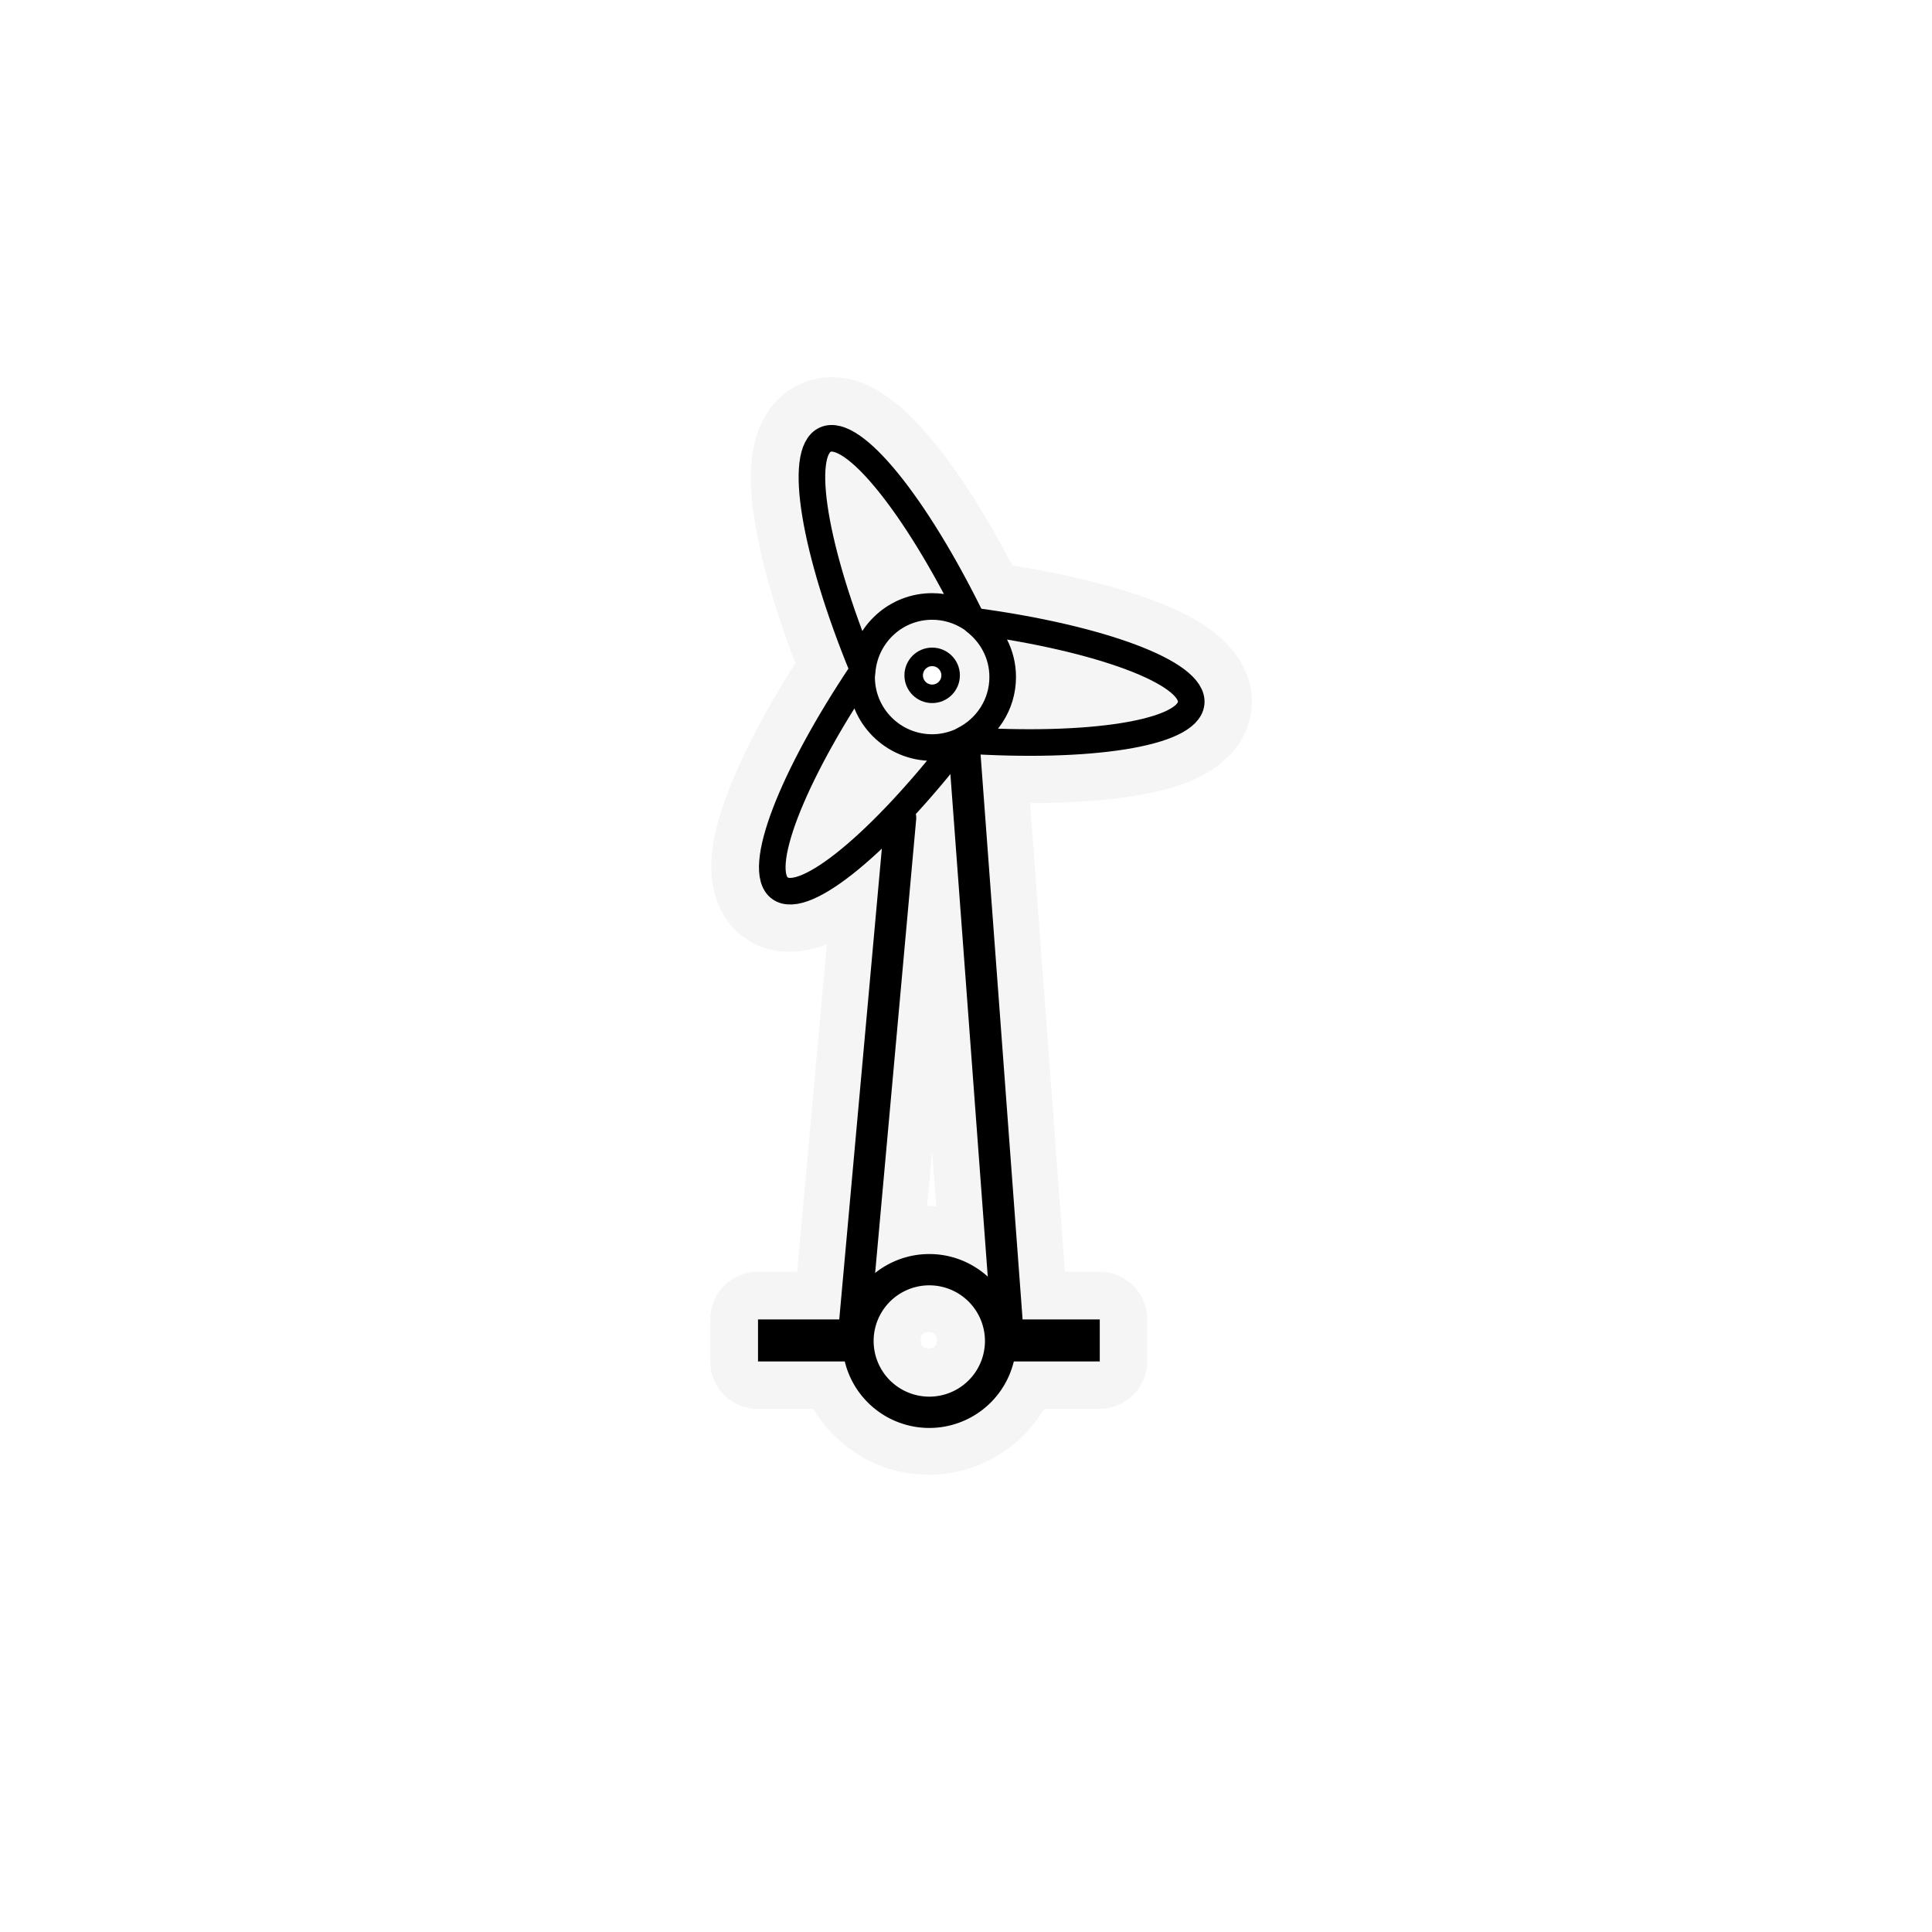 <?xml version="1.0" encoding="UTF-8" standalone="no"?>
<svg
   xmlns:dc="http://purl.org/dc/elements/1.1/"
   xmlns:cc="http://creativecommons.org/ns#"
   xmlns:rdf="http://www.w3.org/1999/02/22-rdf-syntax-ns#"
   xmlns:svg="http://www.w3.org/2000/svg"
   xmlns="http://www.w3.org/2000/svg"
   xmlns:sodipodi="http://sodipodi.sourceforge.net/DTD/sodipodi-0.dtd"
   xmlns:inkscape="http://www.inkscape.org/namespaces/inkscape"
   width="1060"
   height="1060"
   id="svg2"
   version="1.1"
   inkscape:version="0.48.4 r9939"
   sodipodi:docname="landmark_windmotor.svg">
  <defs
     id="defs13">
    <inkscape:path-effect
       effect="gears"
       id="path-effect3774"
       is_visible="true"
       teeth="6"
       phi="-1.2" />
    <inkscape:path-effect
       effect="bend_path"
       id="path-effect3772"
       is_visible="false"
       bendpath="m 95.79,316.512 c 144.429,-206.425 223.313,-11.743 339.548,0"
       prop_scale="1.19"
       scale_y_rel="false"
       vertical="false"
       bendpath-nodetypes="cc" />
  </defs>
  <sodipodi:namedview
     pagecolor="#ffffff"
     bordercolor="#666666"
     borderopacity="1"
     objecttolerance="10"
     gridtolerance="10"
     guidetolerance="10"
     inkscape:pageopacity="0"
     inkscape:pageshadow="2"
     inkscape:window-width="1920"
     inkscape:window-height="1004"
     id="namedview11"
     showgrid="false"
     inkscape:zoom="0.40689655"
     inkscape:cx="575.69576"
     inkscape:cy="669.93343"
     inkscape:window-x="1680"
     inkscape:window-y="0"
     inkscape:window-maximized="1"
     inkscape:current-layer="svg2"
     inkscape:snap-object-midpoints="true"
     inkscape:snap-center="true" />
  <path
     sodipodi:type="inkscape:offset"
     inkscape:radius="26.08143"
     inkscape:original="M 456.28125 233.0625 C 455.93336 233.06153 455.59784 233.07275 455.25 233.09375 C 453.39485 233.20621 451.55341 233.6438 449.71875 234.46875 C 442.37185 237.77861 439.53059 245.47907 438.53125 253.6875 C 437.53191 261.89593 438.19731 271.85967 440.125 283.5 C 443.8858 306.2095 452.60522 335.25537 465.40625 366.78125 C 446.58892 395.08716 432.22487 421.80115 424 443.28125 C 419.78276 454.29499 417.1329 463.88583 416.46875 472.125 C 415.8046 480.36417 417.05498 488.50945 423.59375 493.21875 C 430.12208 497.92516 438.22046 496.54231 445.8125 493.3125 C 453.40454 490.08279 461.62436 484.53197 470.71875 477.0625 C 475.18037 473.39806 479.82832 469.25221 484.625 464.6875 L 461.1875 723.84375 L 415.78125 723.84375 L 415.78125 746.90625 L 463.28125 746.90625 C 468.4693 767.60534 487.27727 783.03125 509.53125 783.03125 C 531.78523 783.03125 550.62059 767.60534 555.8125 746.90625 L 603.28125 746.90625 L 603.28125 723.84375 L 560.09375 723.84375 L 537.03125 413.875 C 568.24293 415.48978 596.07733 414.44916 617.28125 411.0625 C 628.92533 409.20272 638.5669 406.70453 646.03125 403.15625 C 653.4956 399.60797 659.91088 394.45277 660.71875 386.4375 C 661.52737 378.42065 656.26407 372.12186 649.65625 367.15625 C 643.04843 362.19064 634.10418 357.80397 623.0625 353.65625 C 601.5189 345.56358 572.00402 338.58543 538.3125 333.90625 C 523.18746 303.39922 507.20339 277.58598 492.6875 259.71875 C 485.26566 250.5834 478.29597 243.49364 471.5 238.8125 C 466.72158 235.52107 461.49957 233.077 456.28125 233.0625 z M 455.9375 247.75 C 456.6569 247.6834 458.97559 247.92101 463.21875 250.84375 C 468.10522 254.20961 474.48722 260.42826 481.375 268.90625 C 492.56183 282.67583 505.22113 302.52607 517.65625 325.84375 C 515.58751 325.55696 513.4868 325.375 511.34375 325.375 C 495.31938 325.375 481.37692 333.78186 473.1875 346.28125 C 463.92065 321.4111 457.41058 298.6692 454.5 281.09375 C 452.71064 270.28873 452.28084 261.37581 453 255.46875 C 453.71916 249.56169 455.43985 247.9069 455.71875 247.78125 C 455.75685 247.76585 455.83473 247.7595 455.9375 247.75 z M 511.34375 339.96875 C 517.81973 339.96875 523.74871 341.91093 528.75 345.25 A 7.2957296 7.2957296 0 0 0 529.375 345.625 A 7.2957296 7.2957296 0 0 0 530.34375 346.5625 C 537.87366 352.34833 542.75 361.19826 542.75 371.375 C 542.75 383.82826 535.5019 394.37202 525.03125 399.5 A 7.2957296 7.2957296 0 0 0 523.84375 400.21875 A 7.2957296 7.2957296 0 0 0 523.15625 400.4375 C 519.4531 401.93944 515.51451 402.8125 511.34375 402.8125 C 493.89766 402.8125 479.90625 388.82109 479.90625 371.375 C 479.90625 371.51327 480.03585 370.88237 480.15625 369.21875 A 7.2957296 7.2957296 0 0 0 480.15625 368.21875 A 7.2957296 7.2957296 0 0 0 480.34375 367.34375 C 482.35795 351.87875 495.31131 339.96875 511.34375 339.96875 z M 552.46875 350.9375 C 578.51143 355.34179 601.32528 361.07226 617.9375 367.3125 C 628.18727 371.16274 636.15137 375.23933 640.90625 378.8125 C 645.66113 382.38567 646.21754 384.70214 646.1875 385 C 646.1567 385.30542 645.15062 387.41635 639.78125 389.96875 C 634.41188 392.52115 625.80801 394.93001 615 396.65625 C 597.44207 399.46058 573.87544 400.52178 547.40625 399.625 C 553.56468 391.83716 557.34375 382.0674 557.34375 371.375 C 557.34375 364.01749 555.5722 357.08432 552.46875 350.9375 z M 511.34375 355.25 C 503.00003 355.25 496.125 362.12503 496.125 370.46875 C 496.125 378.81247 503.00003 385.6875 511.34375 385.6875 C 519.68747 385.6875 526.53125 378.81247 526.53125 370.46875 C 526.53125 362.12503 519.68747 355.25 511.34375 355.25 z M 511.34375 365.40625 C 514.19768 365.40625 516.40625 367.61482 516.40625 370.46875 C 516.40625 373.32268 514.19768 375.53125 511.34375 375.53125 C 508.48982 375.53125 506.25 373.32268 506.25 370.46875 C 506.25 367.61482 508.48982 365.40625 511.34375 365.40625 z M 468.75 388.6875 C 475.27727 404.63371 490.56278 415.97848 508.53125 417.09375 C 491.64029 437.52789 475.21371 454.49215 461.46875 465.78125 C 453.02844 472.7135 445.55053 477.55365 440.09375 479.875 C 434.63697 482.19635 432.36884 481.55079 432.125 481.375 C 431.87663 481.19612 430.52223 479.23955 431 473.3125 C 431.47777 467.38545 433.71024 458.72379 437.625 448.5 C 443.96588 431.94016 454.79576 411.08397 468.75 388.6875 z M 522.125 423.6875 L 542.75 701.28125 C 534.14586 692.90608 522.41635 687.71875 509.53125 687.71875 C 498.01661 687.71875 487.41642 691.83141 479.15625 698.6875 L 501.71875 449.28125 A 7.8087809 7.8087809 0 0 0 501.65625 447.34375 C 508.35657 440.0832 515.21237 432.17281 522.125 423.6875 z M 509.53125 704.84375 C 526.4858 704.84375 540.0625 718.42045 540.0625 735.375 C 540.0625 752.32955 526.4858 765.875 509.53125 765.875 C 492.5767 765.875 479.03125 752.32955 479.03125 735.375 C 479.03125 718.42045 492.5767 704.84375 509.53125 704.84375 z "
     style="font-size:medium;font-style:normal;font-variant:normal;font-weight:normal;font-stretch:normal;text-indent:0;text-align:start;text-decoration:none;line-height:normal;letter-spacing:normal;word-spacing:normal;text-transform:none;direction:ltr;block-progression:tb;writing-mode:lr-tb;text-anchor:start;baseline-shift:baseline;opacity:0.372;color:#000000;fill:#e4e4e4;fill-opacity:1;fill-rule:nonzero;stroke:#a35151;stroke-width:0;stroke-linecap:round;stroke-linejoin:miter;stroke-miterlimit:4;stroke-opacity:1;stroke-dasharray:none;stroke-dashoffset:0;marker:none;visibility:visible;display:inline;overflow:visible;enable-background:accumulate;font-family:Sans;-inkscape-font-specification:Sans"
     id="path3876"
     d="m 456.344,206.969 c -0.955,-0.003 -1.859,0.046 -2.656,0.094 a 26.084,26.084 0 0 0 -0.031,0 c -4.894,0.297 -9.983,1.538 -14.625,3.625 a 26.084,26.084 0 0 0 -0.031,0 c -18.863,8.498 -24.864,27.691 -26.344,39.844 -1.473,12.101 -0.412,24.166 1.75,37.219 3.678,22.208 11.331,48.164 21.969,76.094 -15.984,25.213 -28.674,49.114 -36.719,70.125 -4.721,12.329 -8.207,23.901 -9.188,36.062 -0.985,12.225 1.043,32.221 17.875,44.344 15.767,11.366 33.779,8.147 45.281,3.75 l -16.25,179.625 -21.594,0 a 26.084,26.084 0 0 0 -26.094,26.094 l 0,23.062 A 26.084,26.084 0 0 0 415.781,773 l 30.438,0 c 12.926,21.631 36.535,36.125 63.312,36.125 26.785,0 50.41,-14.482 63.344,-36.125 l 30.406,0 A 26.084,26.084 0 0 0 629.375,746.906 l 0,-23.062 A 26.084,26.084 0 0 0 603.281,697.75 l -19,0 -19.125,-257.125 c 20.788,-3.2e-4 39.851,-1.193 56.25,-3.812 13.022,-2.08 24.77,-4.845 35.812,-10.094 11.078,-5.266 27.36,-17.044 29.438,-37.656 2.08,-20.618 -11.585,-35.417 -21.344,-42.75 -9.747,-7.324 -20.726,-12.416 -33.094,-17.062 -21.064,-7.913 -47.341,-14.275 -76.844,-19.031 -13.87,-26.506 -28.235,-49.455 -42.438,-66.938 -8.296,-10.212 -16.589,-19.003 -26.656,-25.938 -7.122,-4.905 -16.624,-10.338 -29.938,-10.375 z m -7.906,65.344 c 0.124,0.085 0.703,0.651 0.906,0.812 -1.466,-0.576 -1.486,-1.212 -0.906,-0.812 z m 62.906,93.75 c 1.032,0 1.704,0.211 2.438,0.625 -0.012,-0.005 0.264,0.255 0.219,0.219 a 26.084,26.084 0 0 0 0.438,0.344 c 1.655,1.272 2.219,2.28 2.219,4.125 0,2.333 -1.036,3.68 -3.094,4.688 l 0,0.031 c 0.041,-0.016 -0.346,0.194 -0.375,0.219 -0.848,0.325 -1.354,0.406 -1.844,0.406 -3.3,0 -5.049,-1.692 -5.25,-4.812 0.023,-0.278 0.041,-0.511 0.062,-0.812 A 26.084,26.084 0 0 0 506.188,371 c -0.002,0.024 0.002,-0.138 0,-0.125 a 26.084,26.084 0 0 0 0.031,-0.156 c 0.386,-2.965 2.009,-4.656 5.125,-4.656 z m 0.062,265.406 2.281,30.375 c -1.384,-0.079 -2.755,-0.219 -4.156,-0.219 -0.283,0 -0.561,0.028 -0.844,0.031 l 2.719,-30.188 z m -1.875,99.469 c 3.031,0 4.438,1.406 4.438,4.438 0,3.031 -1.374,4.406 -4.438,4.406 -3.063,0 -4.406,-1.343 -4.406,-4.406 0,-3.063 1.375,-4.438 4.406,-4.438 z" />
  <path
     sodipodi:type="arc"
     style="color:#000000;fill:none;stroke:#000000;stroke-width:30.337;stroke-linecap:butt;stroke-linejoin:miter;stroke-miterlimit:4;stroke-opacity:1;stroke-dasharray:none;stroke-dashoffset:0;marker:none;visibility:visible;display:inline;overflow:visible;enable-background:accumulate"
     id="path2985"
     sodipodi:cx="510.26483"
     sodipodi:cy="737.74365"
     sodipodi:rx="69.120766"
     sodipodi:ry="69.120766"
     d="m 579.386,737.744 a 69.121,69.121 0 1 1 -138.242,0 69.121,69.121 0 1 1 138.242,0 z"
     transform="matrix(0.566,0,0,0.566,221.05,318.177)" />
  <path
     style="font-size:medium;font-style:normal;font-variant:normal;font-weight:normal;font-stretch:normal;text-indent:0;text-align:start;text-decoration:none;line-height:normal;letter-spacing:normal;word-spacing:normal;text-transform:none;direction:ltr;block-progression:tb;writing-mode:lr-tb;text-anchor:start;baseline-shift:baseline;color:#000000;fill:#000000;fill-opacity:1;stroke:none;stroke-width:30;marker:none;visibility:visible;display:inline;overflow:visible;enable-background:accumulate;font-family:Sans;-inkscape-font-specification:Sans"
     d="m 415.889,723.913 0,23.049 59.242,0 0,-23.049 z m 128.262,0 0,23.049 59.242,0 0,-23.049 z"
     id="path3754"
     inkscape:connector-curvature="0"
     sodipodi:nodetypes="cccccccccc" />
  <rect
     style="fill:none"
     y="209.237"
     x="249.025"
     width="487.457"
     height="487.457"
     id="rect3" />
  <rect
     style="fill:none"
     y="209.237"
     x="249.025"
     width="487.457"
     height="487.457"
     id="rect3-8" />
  <path
     style="fill:none;stroke:#000000;stroke-width:17.316;stroke-linecap:round;stroke-linejoin:round;stroke-miterlimit:10;stroke-dasharray:none"
     d="M 552.509,725.835 528.944,408.935"
     id="line3"
     inkscape:connector-curvature="0"
     sodipodi:nodetypes="cc" />
  <path
     style="fill:none;stroke:#000000;stroke-width:17.316;stroke-linecap:round;stroke-linejoin:round;stroke-miterlimit:10;stroke-dasharray:none"
     d="M 494.053,448.656 468.7,728.907"
     id="line5"
     inkscape:connector-curvature="0"
     sodipodi:nodetypes="cc" />
  <circle
     transform="matrix(3.379,0,0,3.379,426.956,292.81)"
     style="fill:none;stroke:#000000;stroke-width:3.006;stroke-linecap:round;stroke-linejoin:round;stroke-miterlimit:10;stroke-dasharray:none"
     sodipodi:ry="3"
     sodipodi:rx="3"
     sodipodi:cy="23"
     sodipodi:cx="25"
     stroke-miterlimit="10"
     cx="25"
     cy="23"
     r="3"
     id="circle7" />
  <g
     transform="matrix(5.99,0,0,5.99,361.675,232.752)"
     id="g9"
     style="stroke:#000000;stroke-opacity:1;stroke-width:2.436;stroke-miterlimit:4;stroke-dasharray:none">
    <path
       style="fill:none;stroke:#000000;stroke-width:2.436;stroke-linecap:round;stroke-linejoin:round;stroke-miterlimit:4;stroke-opacity:1;stroke-dasharray:none"
       inkscape:connector-curvature="0"
       stroke-miterlimit="10"
       d="m 25,16.692 c 1.327,0 2.558,0.402 3.584,1.087 C 23.496,7.418 17.756,0.266 15.214,1.409 12.668,2.556 14.224,11.619 18.622,22.321 19.035,19.15 21.716,16.692 25,16.692 z"
       id="path11" />
    <path
       style="fill:none;stroke:#000000;stroke-width:2.436;stroke-linecap:round;stroke-linejoin:round;stroke-miterlimit:4;stroke-opacity:1;stroke-dasharray:none"
       inkscape:connector-curvature="0"
       stroke-miterlimit="10"
       d="m 28.918,18.046 c 1.537,1.181 2.544,3.018 2.544,5.108 0,2.553 -1.491,4.736 -3.637,5.787 11.538,0.777 20.621,-0.617 20.901,-3.395 0.28,-2.776 -8.346,-5.957 -19.808,-7.5 z"
       id="path13" />
    <path
       style="fill:none;stroke:#000000;stroke-width:2.436;stroke-linecap:round;stroke-linejoin:round;stroke-miterlimit:4;stroke-opacity:1;stroke-dasharray:none"
       inkscape:connector-curvature="0"
       stroke-miterlimit="10"
       d="m 25,29.615 c -3.57,0 -6.462,-2.892 -6.462,-6.462 0,-0.155 0.034,-0.297 0.045,-0.449 -6.442,9.602 -9.784,18.166 -7.518,19.798 2.261,1.63 9.311,-4.235 16.367,-13.368 -0.752,0.305 -1.57,0.481 -2.432,0.481 z"
       id="path15" />
  </g>
</svg>
